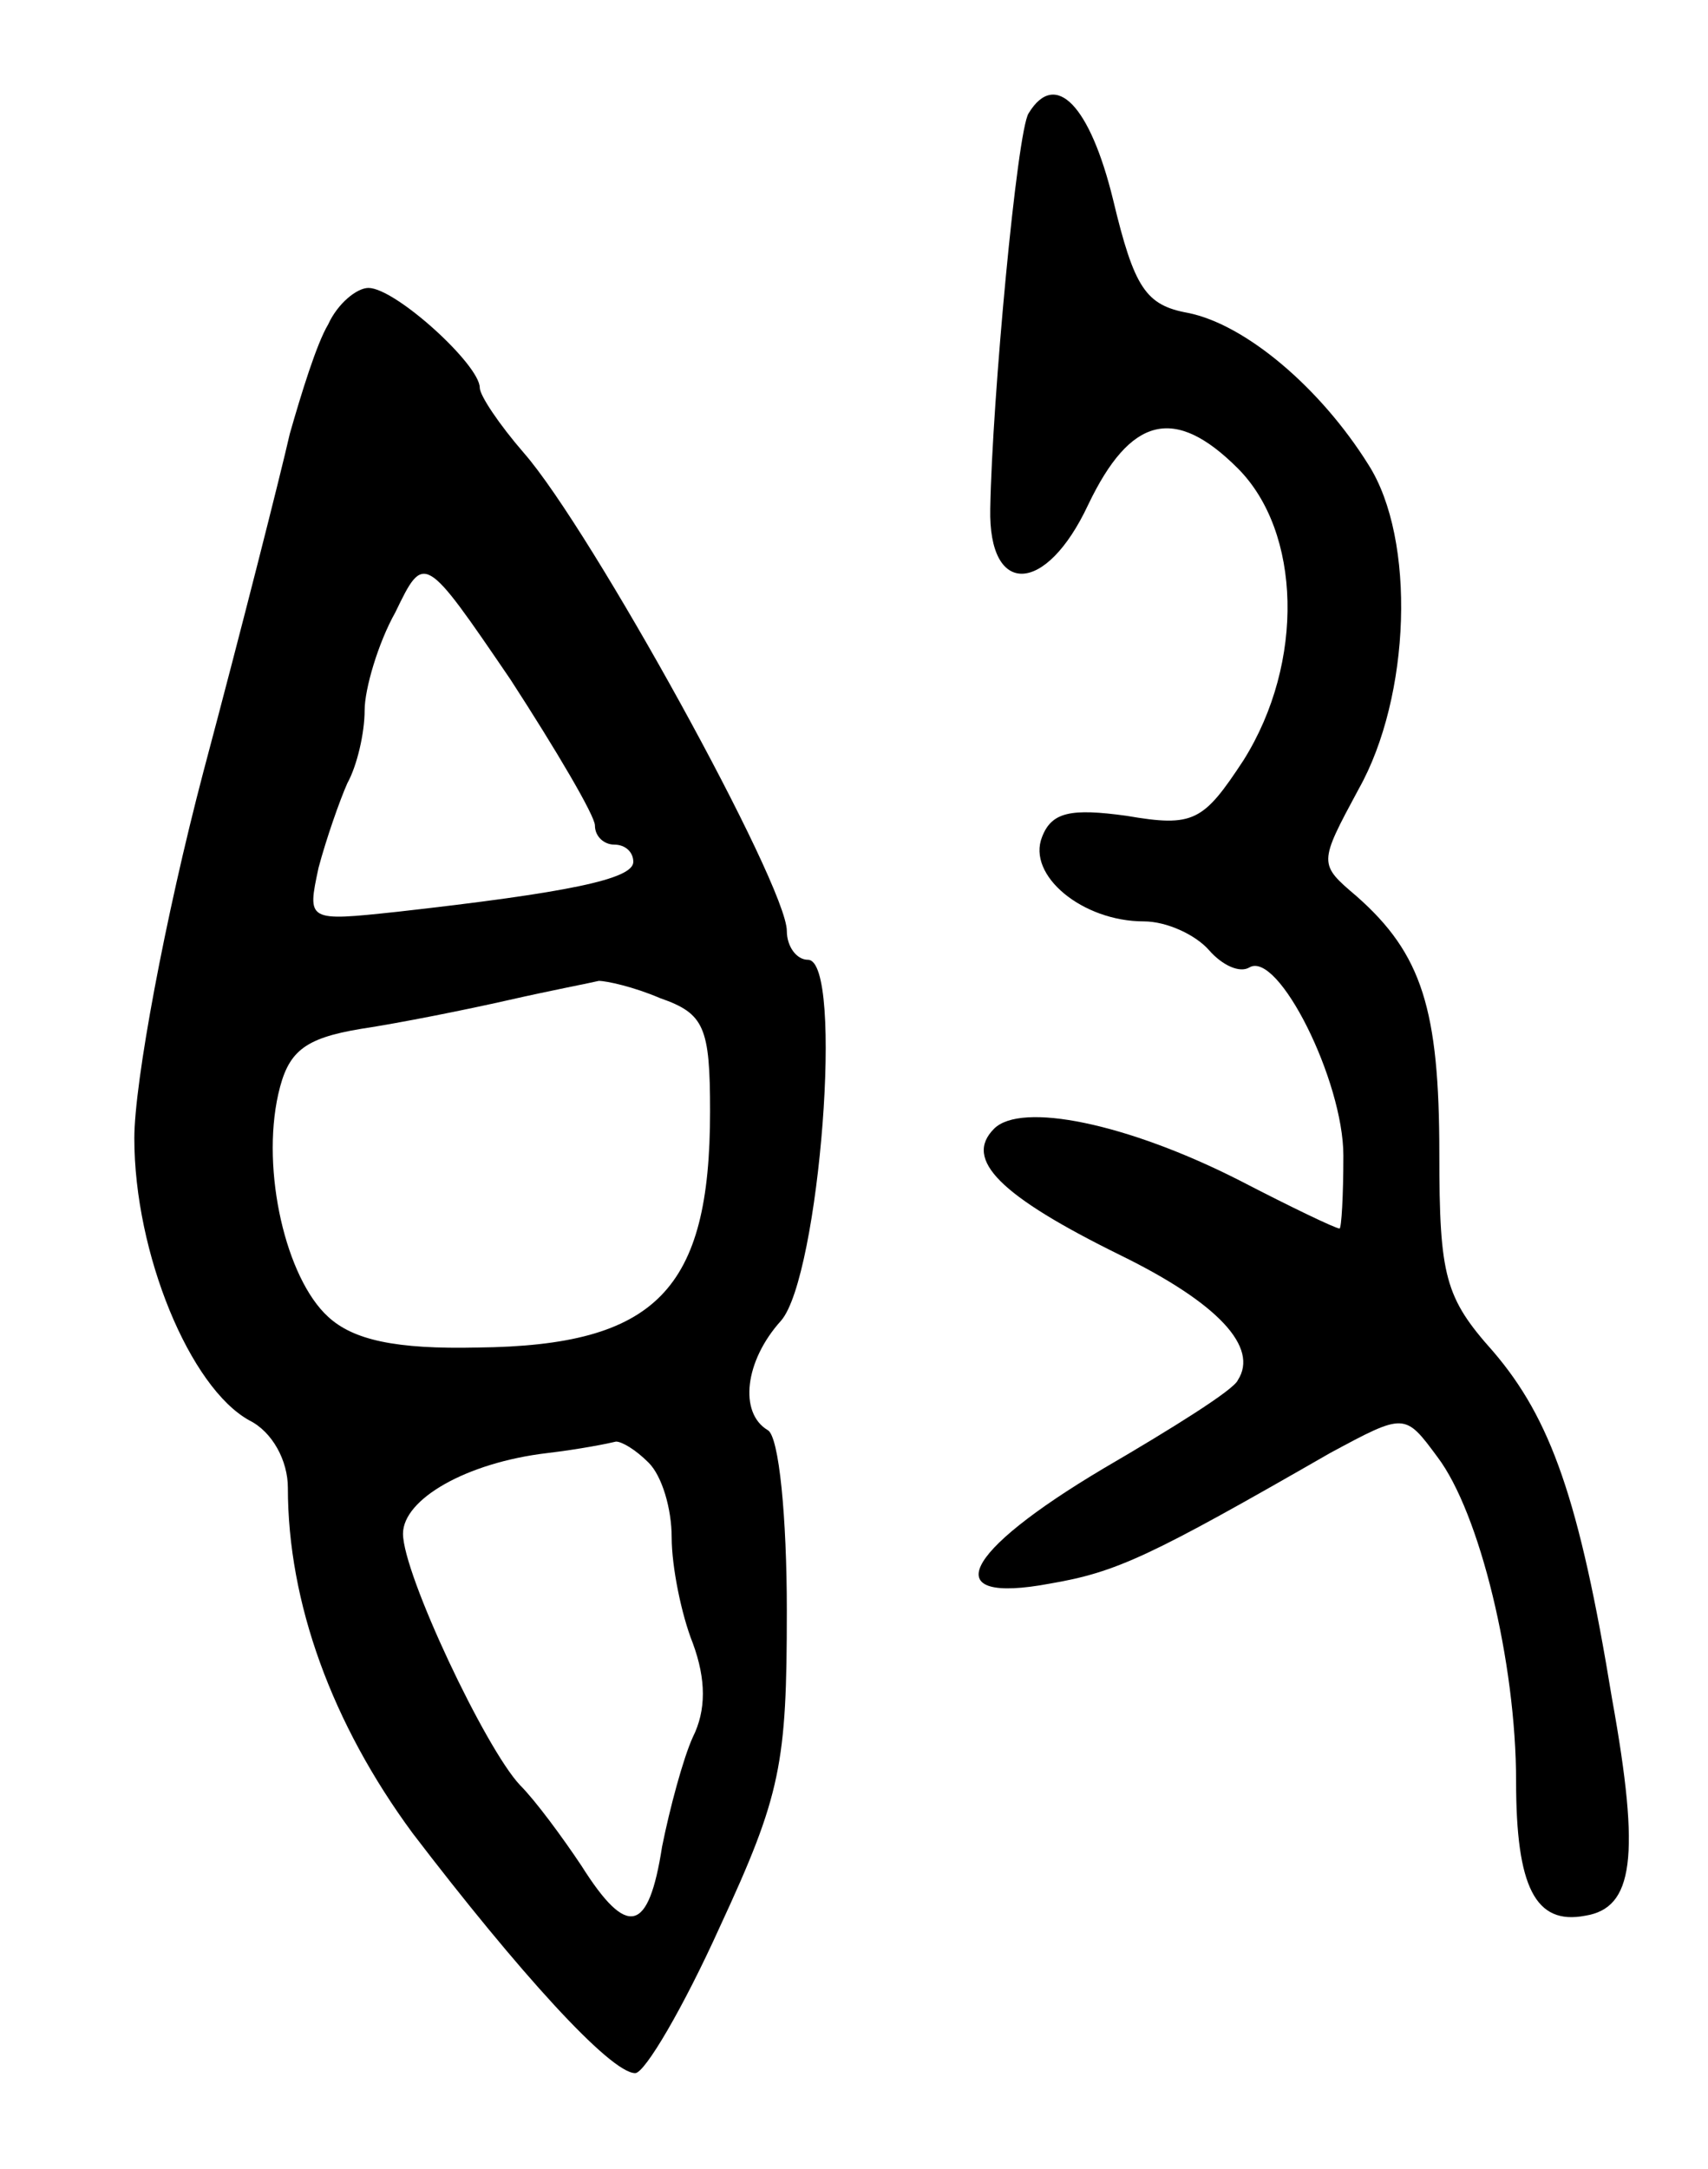 <svg version="1.0" xmlns="http://www.w3.org/2000/svg"
 width="89pt" height="113pt" viewBox="0 0 89 113"
 preserveAspectRatio="xMidYMid meet">
<g transform="translate(0,113) scale(0.1,-0.1)"
fill="#000000" stroke="none">
<path d="M536 1071 c-6 -9 -19 -149 -20 -206 -1 -46 29 -45 51 2 22 46 45 52
78 19 33 -33 35 -101 3 -152 -21 -32 -26 -35 -61 -29 -29 4 -39 2 -44 -11 -8
-20 21 -44 53 -44 12 0 27 -7 34 -15 7 -8 16 -12 21 -9 15 9 49 -59 49 -98 0
-21 -1 -38 -2 -38 -2 0 -25 11 -52 25 -59 30 -114 41 -128 27 -16 -16 3 -35
66 -66 51 -25 72 -48 61 -65 -2 -5 -34 -25 -70 -46 -74 -44 -87 -71 -28 -60
35 6 52 14 146 68 39 21 39 21 56 -2 22 -29 41 -107 41 -169 0 -55 10 -75 36
-70 25 4 29 30 14 113 -17 104 -32 146 -62 181 -25 28 -28 39 -28 103 0 75 -9
104 -43 134 -20 17 -20 17 1 56 27 48 30 130 5 169 -25 40 -64 73 -94 79 -22
4 -28 13 -39 59 -12 49 -30 68 -44 45z"/>
<path d="M171 961 c-6 -10 -14 -36 -20 -57 -5 -22 -25 -101 -45 -176 -20 -76
-36 -162 -36 -191 0 -60 29 -130 60 -147 12 -6 20 -21 20 -35 0 -60 23 -123
65 -180 55 -72 103 -125 116 -125 5 0 25 34 44 76 32 69 35 85 35 165 0 48 -4
91 -10 94 -15 9 -12 36 7 57 20 23 33 188 14 188 -6 0 -11 7 -11 15 0 24 -102
209 -137 249 -13 15 -23 30 -23 34 0 12 -44 52 -58 52 -6 0 -16 -8 -21 -19z
m139 -261 c0 -6 5 -10 10 -10 6 0 10 -4 10 -9 0 -9 -34 -16 -123 -26 -47 -5
-47 -5 -41 23 4 15 11 35 15 44 5 9 9 26 9 38 0 11 7 35 16 51 15 31 15 31 60
-35 24 -37 44 -71 44 -76z m34 -90 c23 -8 26 -15 26 -59 0 -93 -28 -122 -121
-123 -43 -1 -65 4 -78 16 -22 20 -35 76 -26 116 5 22 13 29 43 34 20 3 55 10
77 15 22 5 43 9 47 10 4 0 18 -3 32 -9z m-6 -242 c7 -7 12 -24 12 -39 0 -15 5
-40 11 -55 7 -19 7 -35 0 -49 -5 -11 -12 -37 -16 -57 -7 -45 -18 -48 -42 -10
-10 15 -24 34 -32 42 -18 19 -61 110 -61 131 0 18 33 37 75 42 17 2 32 5 36 6
3 0 10 -4 17 -11z"/>
</g>
</svg>
